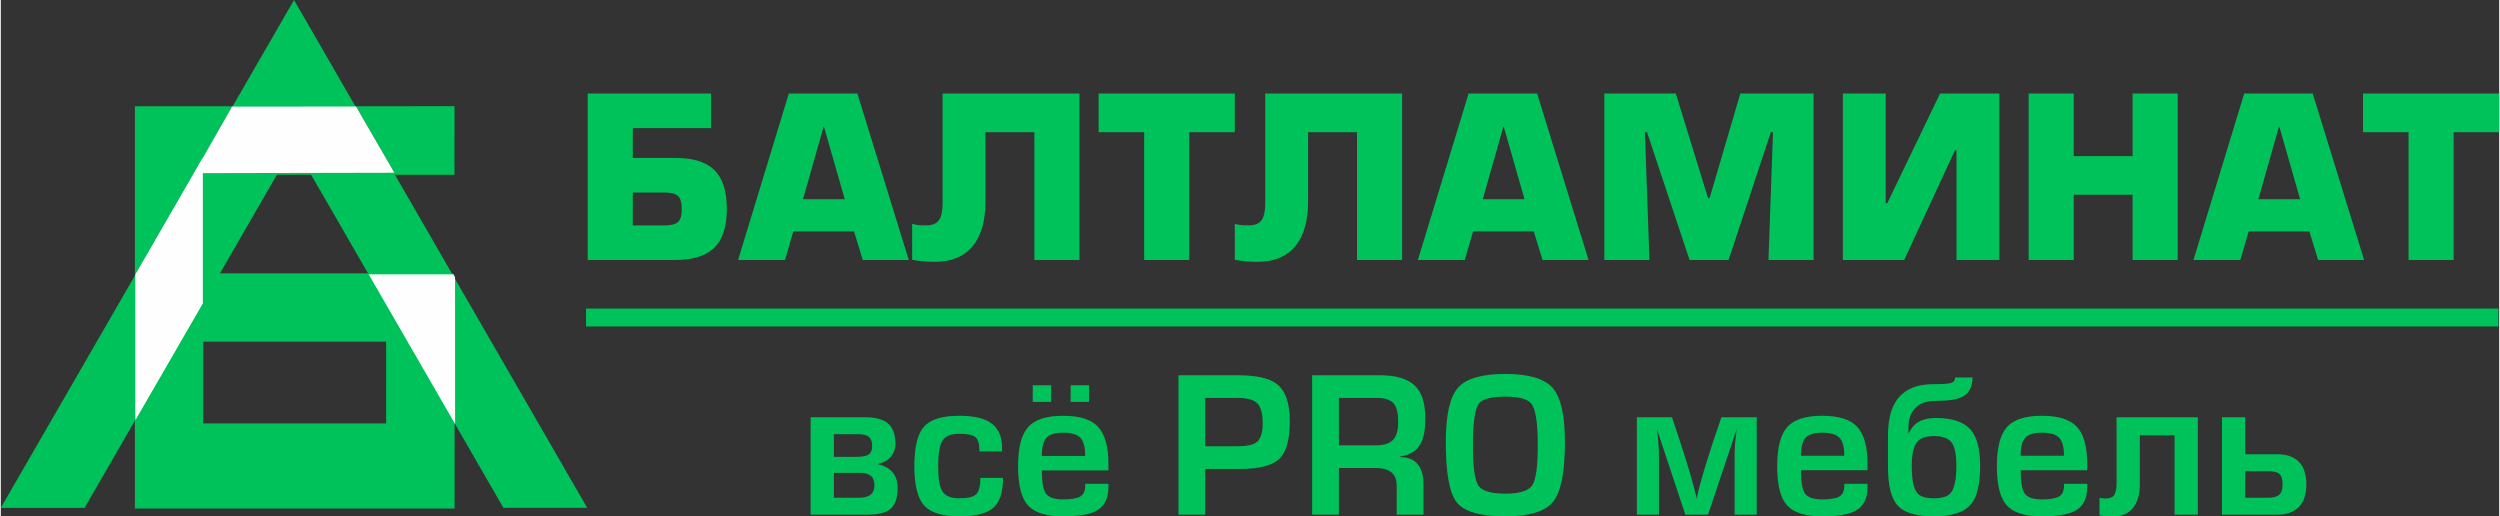 <?xml version="1.0" encoding="UTF-8"?>
<!DOCTYPE svg PUBLIC "-//W3C//DTD SVG 1.1//EN" "http://www.w3.org/Graphics/SVG/1.1/DTD/svg11.dtd">
<!-- Creator: CorelDRAW 2018 (64-Bit) -->
<svg xmlns="http://www.w3.org/2000/svg" xml:space="preserve" width="1593px" height="329px" version="1.1" style="shape-rendering:geometricPrecision; text-rendering:geometricPrecision; image-rendering:optimizeQuality; fill-rule:evenodd; clip-rule:evenodd"
viewBox="0 0 133357 27560"
 xmlns:xlink="http://www.w3.org/1999/xlink">
 <rect x="0" y="0" width="133357" height="27560" fill="#333333" stroke="none"/>
 <defs>
  <style type="text/css">
   <![CDATA[
    .fil0 {fill:none}
    .fil3 {fill:#FEFEFE}
    .fil1 {fill:#00C25A}
    .fil4 {fill:#00C25A;fill-rule:nonzero}
    .fil2 {fill:#00C25A;fill-rule:nonzero}
   ]]>
  </style>
 </defs>
 <g id="Слой_x0020_1">
  <line class="fil0" x1="15650" y1="0" x2="31301" y2= "27108" />
  <line class="fil0" x1="15650" y1="0" x2="31301" y2= "27108" />
  <polygon class="fil1" points="7192,5710 12334,5708 10316,9243 21009,9221 18972,5707 24181,5706 24179,9293 10769,9290 10769,22636 20607,22637 20606,18203 10796,18203 10795,16169 11625,14627 24094,14625 24186,14784 24185,27107 7193,27107 "/>
  <path class="fil2" d="M7192 5673l16989 -3 36 0 0 36 -2 3587 0 36 -36 0 -13373 -3 0 6746 787 -1463 11 -19 21 0 12469 -1 21 -1 10 19 92 159 5 8 0 10 -1 12323 0 37 -36 0 -16992 0 -36 0 0 -37 -1 -21397 0 -37 36 0zm16952 69l-16916 4 1 21325 16919 0 2 -12277 -77 -133 -12426 2 -816 1515 1 1989 9774 -1 36 0 0 37 1 4434 0 36 -36 0 -9838 -1 -36 0 0 -36 0 -13346 0 -37 36 0 13374 4 1 -3515zm-13338 12497l-1 4361 9765 1 -1 -4362 -9763 0z"/>
  <polygon class="fil1" points="15651,0 31300,27106 26827,27106 15650,7745 4472,27108 0,27108 "/>
  <polygon class="fil3" points="7192,14651 10770,8450 10772,16200 7192,22397 "/>
  <polygon class="fil3" points="7192,14651 10770,8450 10772,16200 7192,22397 "/>
  <polygon class="fil3" points="19636,14642 24157,14642 24246,14796 24248,22633 "/>
  <polygon class="fil3" points="12344,5690 18961,5687 21009,9221 10316,9243 "/>
  <polygon class="fil4" points="31238,16470 133314,16470 133314,17426 31238,17426 "/>
  <path class="fil4" d="M37910 4994l-6583 0 0 8884 4646 0c1817,0 2780,-735 2780,-2725 0,-1990 -939,-2724 -2780,-2724l-2239 0 0 -1588 4176 0 0 -1847zm-4176 5283l1673 0c686,0 939,165 939,900 0,687 -253,853 -939,853l-1673 0 0 -1753zm11806 2073l470 1528 2455 0 -2744 -8884 -3659 0 -2708 8884 2504 0 445 -1528 3237 0zm-493 -1718l-2227 0 1096 -3862 24 0 1107 3862zm5223 -5638l0 5828c0,876 -229,1208 -891,1208 -325,0 -517,-12 -734,-83l0 1919c373,73 710,109 1228,109 1829,0 2684,-1246 2684,-3189l0 -3731 2611 0 0 6823 2407 0 0 -8884 -7305 0zm13166 2061l2431 0 0 -2061 -7269 0 0 2061 2431 0 0 6823 2407 0 0 -6823zm4056 -2061l0 5828c0,876 -229,1208 -891,1208 -325,0 -517,-12 -734,-83l0 1919c373,73 710,109 1227,109 1830,0 2684,-1246 2684,-3189l0 -3731 2612 0 0 6823 2407 0 0 -8884 -7305 0zm14333 7356l469 1528 2455 0 -2744 -8884 -3658 0 -2708 8884 2503 0 445 -1528 3238 0zm-494 -1718l-2226 0 1095 -3862 24 0 1107 3862zm4261 -5638l0 8884 2407 0 -241 -6811 108 -24 2275 6835 2082 0 2262 -6835 109 24 -241 6811 2407 0 0 -8884 -3911 0 -1637 5579 -85 0 -1720 -5579 -3815 0zm15019 0l-2287 0 0 8884 3274 0 2708 -5852 84 0 0 5852 2286 0 0 -8884 -3165 0 -2816 5851 -84 0 0 -5851zm10037 0l-2407 0 0 8884 2407 0 0 -3483 3141 0 0 3483 2407 0 0 -8884 -2407 0 0 3340 -3141 0 0 -3340zm12576 7356l469 1528 2455 0 -2744 -8884 -3658 0 -2708 8884 2503 0 446 -1528 3237 0zm-493 -1718l-2227 0 1095 -3862 24 0 1108 3862zm8195 -3577l2431 0 0 -2061 -7269 0 0 2061 2431 0 0 6823 2407 0 0 -6823z"/>
  <g id="_2850553683936">
   <path class="fil4" d="M44467 23175l0 1211 1181 0c324,0 549,-42 674,-124 126,-83 189,-234 189,-452 0,-225 -56,-387 -169,-486 -112,-99 -304,-149 -575,-149l-1300 0zm0 2064l0 1329 1359 0c536,0 804,-221 804,-664 0,-239 -66,-409 -198,-511 -133,-103 -315,-154 -546,-154l-1419 0zm-1240 2232l0 -5199 2887 0c582,0 1000,114 1255,343 255,228 382,587 382,1076 0,271 -83,503 -248,695 -165,191 -397,320 -694,386 337,80 592,216 763,407 199,219 298,506 298,863 0,510 -117,875 -352,1097 -235,221 -653,332 -1255,332l-3036 0zm9058 -1964l1211 0c0,754 -171,1285 -511,1592 -341,308 -951,461 -1831,461 -899,0 -1523,-193 -1870,-580 -347,-387 -521,-1086 -521,-2098 0,-1019 172,-1722 516,-2109 344,-387 969,-580 1875,-580 708,0 1243,109 1607,327 457,272 685,734 685,1389l0 189 -1210 0 0 -70c0,-357 -75,-592 -224,-704 -148,-112 -435,-169 -858,-169 -436,0 -732,121 -888,363 -155,241 -233,696 -233,1364 0,661 78,1113 233,1354 156,241 452,362 888,362 470,0 776,-74 918,-223 142,-149 213,-438 213,-868zm5596 317l1240 0 0 189c0,615 -225,1038 -674,1270 -358,185 -943,277 -1757,277 -893,0 -1514,-195 -1865,-585 -350,-390 -526,-1088 -526,-2093 0,-986 179,-1680 536,-2084 357,-403 979,-605 1865,-605 887,0 1512,198 1875,597 364,398 546,1055 546,1971l0 349 -3552 0c0,631 75,1046 223,1247 149,200 452,301 908,301 424,0 726,-50 908,-149 182,-100 273,-291 273,-576l0 -109zm0 -1488c0,-466 -86,-790 -258,-971 -172,-180 -476,-269 -913,-269 -430,0 -727,89 -893,269 -165,181 -248,505 -248,971l2312 0zm-1816 -3770l0 883 -982 0 0 -883 982 0zm2024 0l0 883 -982 0 0 -883 982 0zm29239 1706l1875 0c291,854 559,1674 804,2461 138,443 267,893 386,1349 80,298 123,476 129,536 67,-364 225,-959 477,-1786 211,-701 492,-1554 843,-2560l1885 0 0 5199 -1180 0 0 -3175c0,-231 9,-458 29,-679 20,-222 47,-458 80,-710l-1528 4564 -1211 0 -1518 -4564c73,582 109,1045 109,1389l0 3175 -1180 0 0 -5199zm11072 3552l1240 0 0 189c0,615 -225,1038 -674,1270 -358,185 -943,277 -1756,277 -893,0 -1515,-195 -1866,-585 -350,-390 -526,-1088 -526,-2093 0,-986 179,-1680 536,-2084 357,-403 979,-605 1865,-605 887,0 1512,198 1876,595 363,397 545,1052 545,1965l0 347 -3552 0c0,635 75,1053 224,1255 149,202 451,303 907,303 424,0 726,-50 908,-149 182,-100 273,-291 273,-576l0 -109zm0 -1498c0,-463 -86,-784 -258,-962 -172,-179 -476,-268 -913,-268 -430,0 -727,89 -893,268 -165,178 -248,499 -248,962l2312 0zm3423 -1181c139,-264 288,-453 446,-565 252,-179 596,-268 1032,-268 860,0 1472,205 1836,615 343,390 515,1035 515,1935 0,992 -165,1680 -496,2064 -363,423 -1021,634 -1974,634 -932,0 -1574,-188 -1925,-565 -350,-377 -525,-1068 -525,-2074l0 -1657c0,-807 148,-1431 446,-1875 397,-588 1055,-883 1974,-883 490,0 806,-21 948,-64 142,-43 213,-141 213,-293l933 0c0,496 -176,837 -526,1022 -285,152 -771,228 -1459,228 -502,0 -876,146 -1121,437 -211,251 -317,585 -317,1002l0 307zm178 1717c0,734 100,1220 298,1458 152,185 447,278 883,278 437,0 734,-93 893,-278 205,-238 308,-724 308,-1458 0,-622 -90,-1042 -268,-1260 -179,-219 -486,-327 -923,-327 -430,0 -731,105 -903,317 -192,238 -288,661 -288,1270zm8126 962l1240 0 0 189c0,615 -225,1038 -674,1270 -358,185 -943,277 -1757,277 -893,0 -1514,-195 -1865,-585 -350,-390 -526,-1088 -526,-2093 0,-986 179,-1680 536,-2084 357,-403 979,-605 1865,-605 887,0 1512,198 1875,595 364,397 546,1052 546,1965l0 347 -3552 0c0,635 75,1053 224,1255 149,202 451,303 907,303 424,0 726,-50 908,-149 182,-100 273,-291 273,-576l0 -109zm0 -1498c0,-463 -86,-784 -258,-962 -172,-179 -476,-268 -913,-268 -430,0 -727,89 -893,268 -165,178 -248,499 -248,962l2312 0zm2808 -2054l4335 0 0 5199 -1240 0 0 -4236 -1855 0 0 2629c0,503 -109,903 -327,1200 -245,331 -599,496 -1062,496 -357,0 -612,-16 -764,-49l0 -933 317 30c239,0 397,-66 477,-199 79,-132 119,-347 119,-644l0 -3493zm6865 0l0 1975 1737 0c476,0 850,132 1121,396 271,265 406,669 406,1211 0,536 -135,939 -406,1210 -271,272 -645,407 -1121,407l-2977 0 0 -5199 1240 0zm0 2878l0 1418 1241 0c264,0 456,-53 575,-159 119,-105 179,-290 179,-555 0,-278 -58,-465 -174,-561 -116,-96 -309,-143 -580,-143l-1241 0z"/>
   <path class="fil4" d="M64290 25031l0 2440 -1429 0 0 -7441 3165 0c979,0 1671,152 2074,458 470,357 704,1020 704,1988 0,1000 -190,1676 -570,2027 -380,352 -1073,528 -2079,528l-1865 0zm0 -3791l0 2580 1726 0c510,0 854,-76 1032,-230 205,-172 308,-501 308,-985 0,-531 -98,-892 -293,-1080 -195,-190 -544,-285 -1047,-285l-1726 0zm7134 3741l0 2490 -1429 0 0 -7441 3631 0c827,0 1435,177 1826,531 390,355 585,946 585,1774 0,576 -79,1017 -238,1321 -205,404 -572,639 -1101,705l0 41c416,0 727,126 932,377 205,252 308,602 308,1053l0 1639 -1429 0 0 -1518c0,-350 -97,-600 -293,-749 -195,-149 -467,-223 -818,-223l-1974 0zm0 -3741l0 2531 1974 0c430,0 736,-98 918,-295 182,-195 273,-513 273,-951 0,-464 -77,-790 -229,-975 -172,-207 -473,-310 -902,-310l-2034 0zm5705 2362c0,-1436 215,-2401 644,-2897 430,-496 1274,-744 2531,-744 1249,0 2093,248 2529,744 437,496 655,1461 655,2897 0,1620 -213,2685 -640,3195 -426,509 -1275,763 -2544,763 -1330,0 -2192,-246 -2585,-739 -394,-493 -590,-1566 -590,-3219zm1448 159c0,1157 98,1878 293,2162 195,285 673,427 1434,427 753,0 1231,-145 1433,-437 202,-291 303,-1008 303,-2152 0,-1165 -110,-1896 -328,-2193 -191,-265 -661,-397 -1408,-397 -761,0 -1234,129 -1419,387 -205,291 -308,1025 -308,2203z"/>
  </g>
 </g>
</svg>
